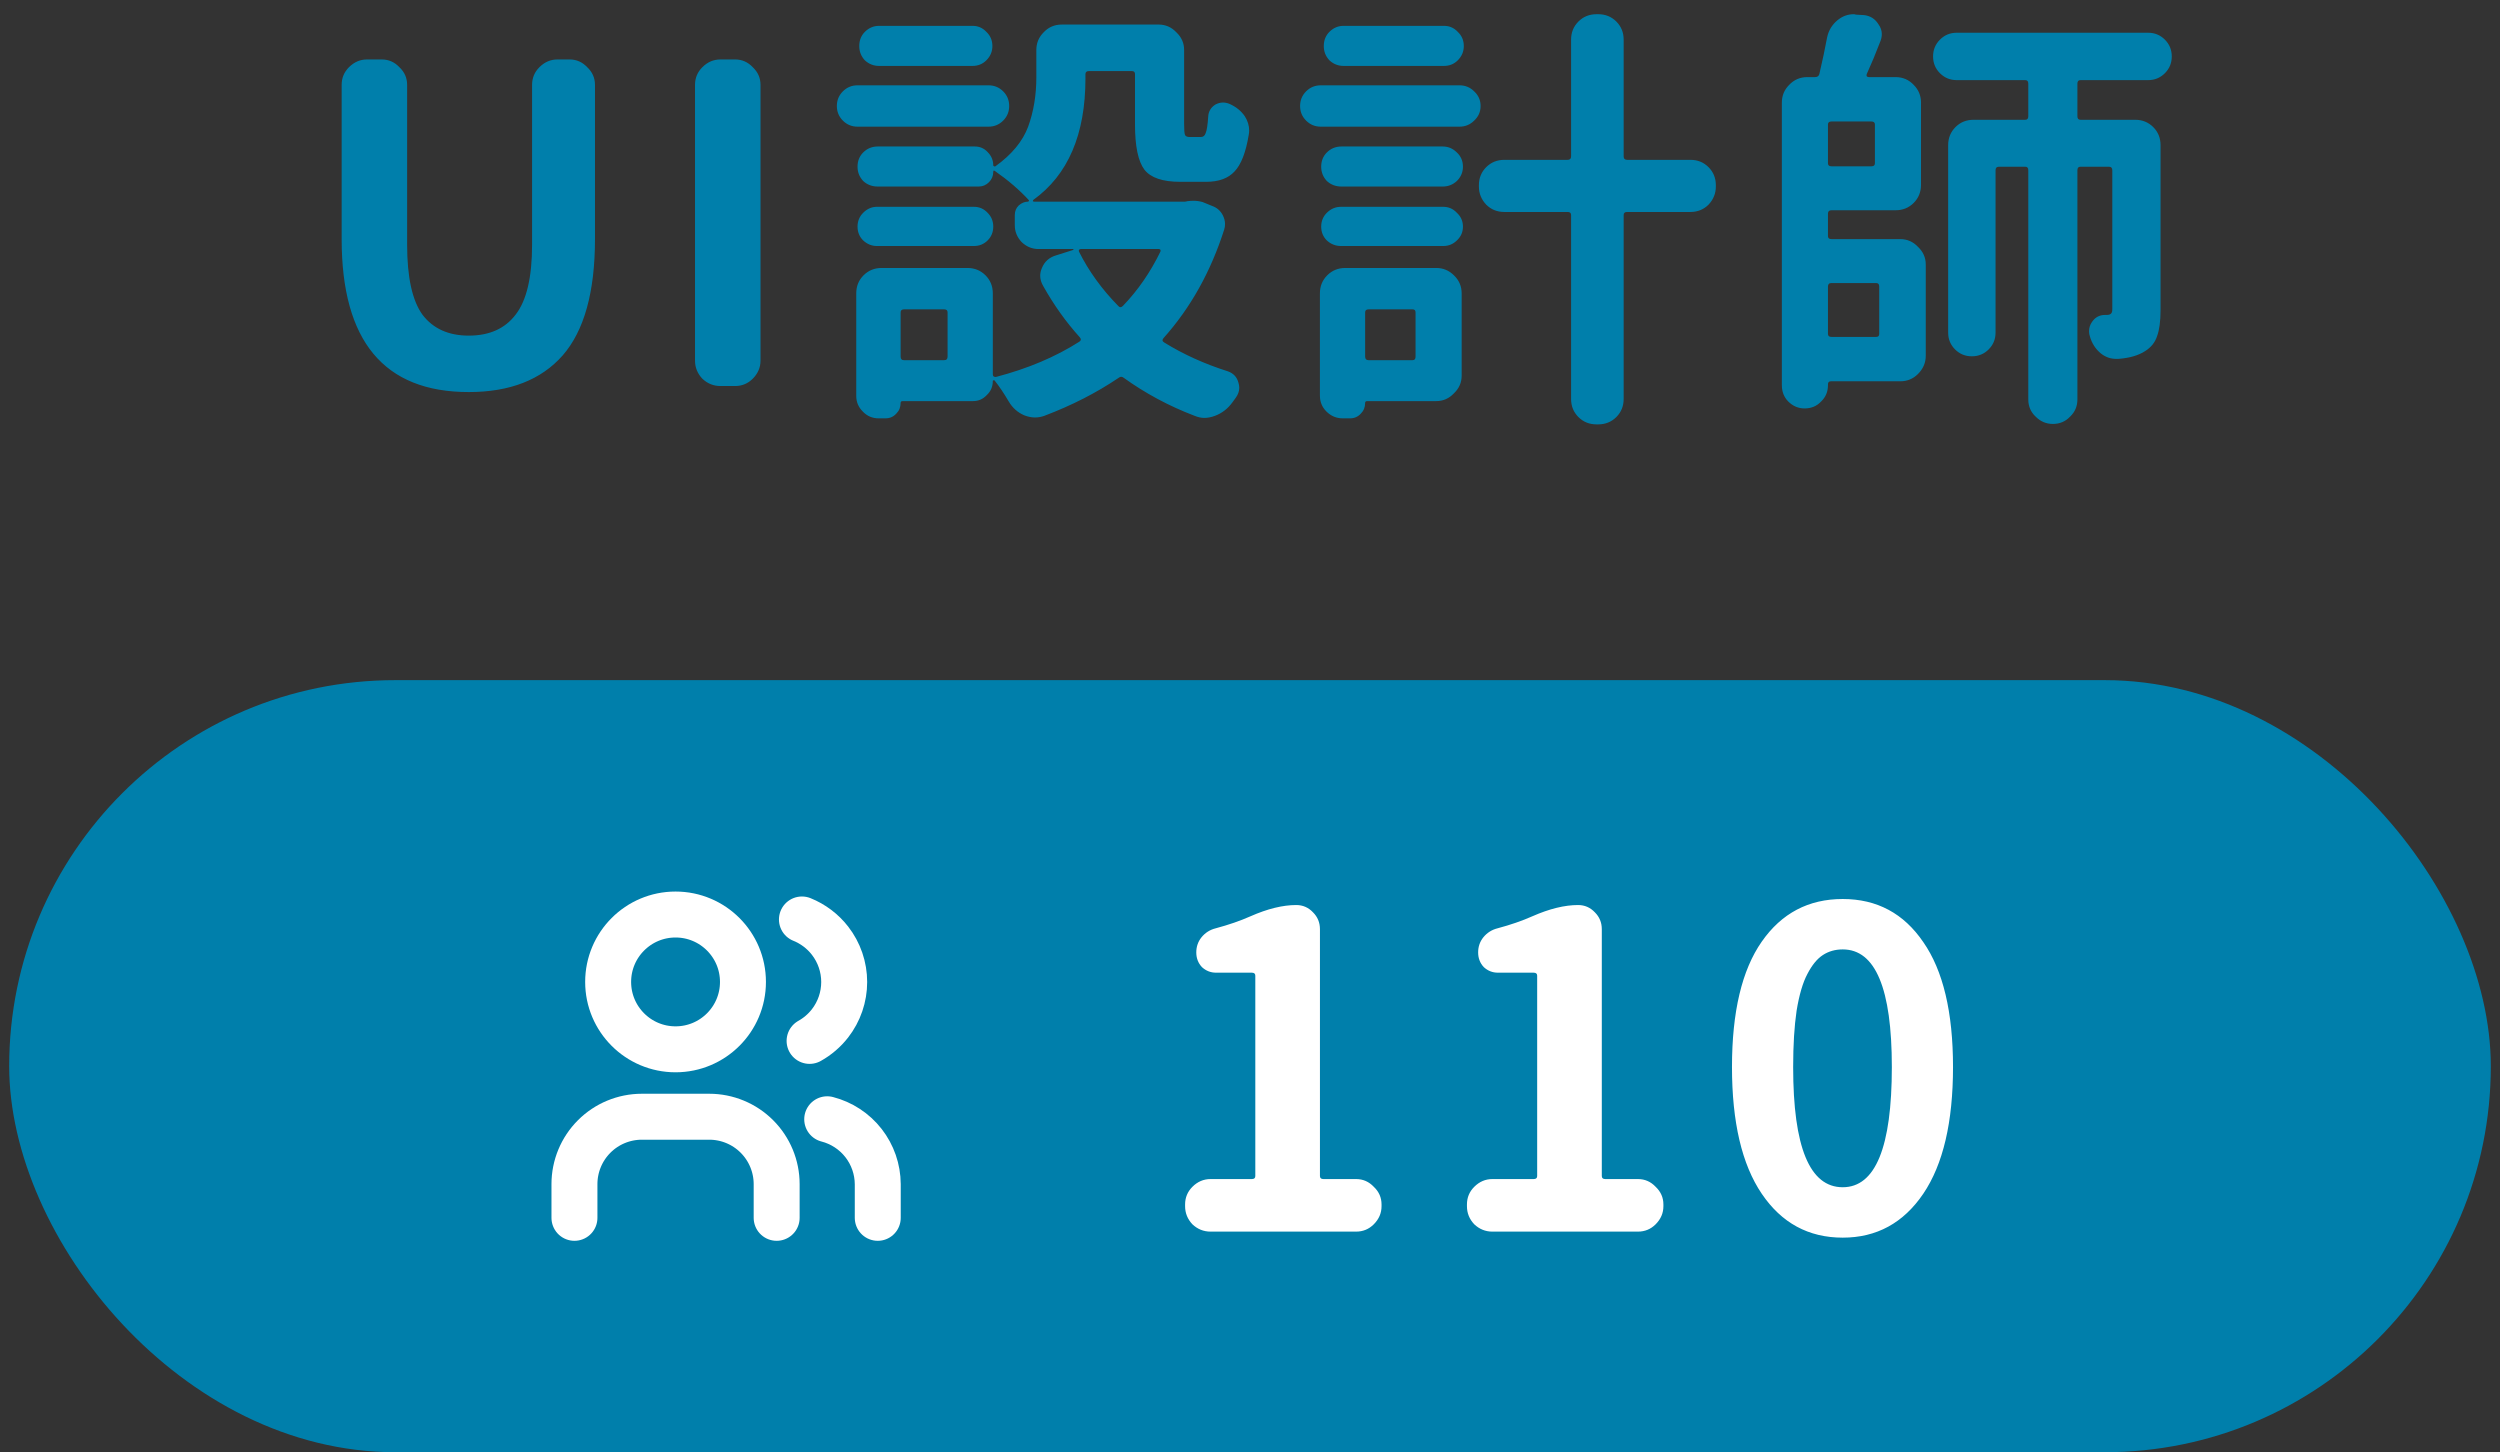 <svg width="136" height="79" viewBox="0 0 136 79" fill="none" xmlns="http://www.w3.org/2000/svg">
<rect x="0" y="0" width="136" height="79" fill="#333333" stroke="none"/>
<path d="M25.5 21.328C20.891 21.328 18.586 18.555 18.586 13.008V4.617C18.586 4.242 18.719 3.922 18.984 3.656C19.266 3.375 19.594 3.234 19.969 3.234H20.766C21.141 3.234 21.461 3.375 21.727 3.656C22.008 3.922 22.148 4.242 22.148 4.617V13.312C22.148 15.094 22.43 16.367 22.992 17.133C23.57 17.883 24.406 18.258 25.5 18.258C26.625 18.258 27.477 17.875 28.055 17.109C28.648 16.344 28.945 15.078 28.945 13.312V4.617C28.945 4.242 29.078 3.922 29.344 3.656C29.625 3.375 29.953 3.234 30.328 3.234H30.984C31.359 3.234 31.68 3.375 31.945 3.656C32.227 3.922 32.367 4.242 32.367 4.617V13.008C32.367 15.883 31.781 17.992 30.609 19.336C29.438 20.664 27.734 21.328 25.5 21.328ZM39.192 21C38.817 21 38.489 20.867 38.208 20.602C37.942 20.32 37.809 19.992 37.809 19.617V4.617C37.809 4.242 37.942 3.922 38.208 3.656C38.489 3.375 38.817 3.234 39.192 3.234H39.989C40.364 3.234 40.684 3.375 40.95 3.656C41.231 3.922 41.372 4.242 41.372 4.617V19.617C41.372 19.992 41.231 20.32 40.95 20.602C40.684 20.867 40.364 21 39.989 21H39.192ZM52.908 1.406C53.205 1.406 53.455 1.516 53.658 1.734C53.877 1.938 53.986 2.195 53.986 2.508C53.986 2.805 53.877 3.062 53.658 3.281C53.455 3.484 53.205 3.586 52.908 3.586H47.822C47.525 3.586 47.267 3.484 47.048 3.281C46.845 3.062 46.744 2.805 46.744 2.508C46.744 2.195 46.845 1.938 47.048 1.734C47.267 1.516 47.525 1.406 47.822 1.406H52.908ZM53.775 4.641C54.087 4.641 54.353 4.75 54.572 4.969C54.791 5.188 54.9 5.453 54.9 5.766C54.9 6.078 54.791 6.344 54.572 6.562C54.353 6.781 54.087 6.891 53.775 6.891H46.65C46.337 6.891 46.072 6.781 45.853 6.562C45.634 6.344 45.525 6.078 45.525 5.766C45.525 5.453 45.634 5.188 45.853 4.969C46.072 4.75 46.337 4.641 46.65 4.641H53.775ZM52.978 11.25C53.275 11.25 53.525 11.359 53.728 11.578C53.931 11.781 54.033 12.031 54.033 12.328C54.033 12.625 53.931 12.875 53.728 13.078C53.525 13.281 53.275 13.383 52.978 13.383H47.705C47.423 13.383 47.173 13.281 46.955 13.078C46.752 12.875 46.65 12.625 46.65 12.328C46.65 12.031 46.752 11.781 46.955 11.578C47.173 11.359 47.423 11.25 47.705 11.25H52.978ZM63.127 13.688C63.142 13.656 63.142 13.625 63.127 13.594C63.111 13.562 63.08 13.547 63.033 13.547H58.791C58.759 13.547 58.728 13.562 58.697 13.594C58.681 13.625 58.681 13.656 58.697 13.688C59.228 14.75 59.939 15.734 60.83 16.641C60.908 16.734 60.994 16.734 61.087 16.641C61.9 15.797 62.58 14.812 63.127 13.688ZM51.361 19.594C51.486 19.594 51.548 19.531 51.548 19.406V16.992C51.548 16.883 51.486 16.828 51.361 16.828H49.181C49.056 16.828 48.994 16.883 48.994 16.992V19.406C48.994 19.531 49.056 19.594 49.181 19.594H51.361ZM64.58 10.945C64.705 10.93 64.822 10.922 64.931 10.922C65.088 10.922 65.252 10.945 65.423 10.992L65.939 11.203C66.205 11.297 66.4 11.469 66.525 11.719C66.603 11.875 66.642 12.031 66.642 12.188C66.642 12.297 66.627 12.398 66.595 12.492C65.861 14.789 64.759 16.758 63.291 18.398C63.212 18.492 63.228 18.57 63.337 18.633C64.369 19.273 65.525 19.797 66.806 20.203C67.103 20.312 67.291 20.516 67.369 20.812C67.4 20.906 67.416 21 67.416 21.094C67.416 21.281 67.353 21.461 67.228 21.633C67.166 21.727 67.103 21.812 67.041 21.891C66.791 22.234 66.478 22.477 66.103 22.617C65.9 22.695 65.705 22.734 65.517 22.734C65.345 22.734 65.166 22.695 64.978 22.617C63.587 22.086 62.306 21.398 61.134 20.555C61.041 20.477 60.947 20.477 60.853 20.555C59.65 21.367 58.306 22.055 56.822 22.617C56.65 22.68 56.478 22.711 56.306 22.711C56.119 22.711 55.923 22.672 55.72 22.594C55.361 22.438 55.08 22.188 54.877 21.844C54.611 21.391 54.353 21.008 54.103 20.695C54.087 20.68 54.064 20.68 54.033 20.695C54.017 20.695 54.009 20.703 54.009 20.719C54.009 21.031 53.9 21.289 53.681 21.492C53.478 21.711 53.228 21.82 52.931 21.82H49.111C49.033 21.82 48.994 21.852 48.994 21.914C48.994 22.148 48.916 22.344 48.759 22.5C48.603 22.672 48.408 22.758 48.173 22.758H47.798C47.455 22.758 47.166 22.633 46.931 22.383C46.697 22.148 46.58 21.867 46.58 21.539V15.961C46.58 15.57 46.712 15.242 46.978 14.977C47.244 14.711 47.572 14.578 47.962 14.578H52.627C53.017 14.578 53.345 14.711 53.611 14.977C53.877 15.242 54.009 15.57 54.009 15.961V20.367C54.009 20.414 54.025 20.453 54.056 20.484C54.103 20.5 54.142 20.508 54.173 20.508C55.908 20.055 57.423 19.414 58.72 18.586C58.814 18.523 58.822 18.445 58.744 18.352C57.994 17.523 57.33 16.594 56.752 15.562C56.642 15.375 56.587 15.188 56.587 15C56.587 14.859 56.619 14.719 56.681 14.578C56.822 14.234 57.072 14.008 57.431 13.898L58.392 13.594C58.408 13.594 58.408 13.586 58.392 13.57C58.392 13.555 58.384 13.547 58.369 13.547H56.494C56.15 13.547 55.845 13.422 55.58 13.172C55.33 12.906 55.205 12.602 55.205 12.258V11.695C55.205 11.492 55.275 11.32 55.416 11.18C55.572 11.039 55.744 10.969 55.931 10.969C55.947 10.969 55.955 10.961 55.955 10.945C55.97 10.93 55.978 10.914 55.978 10.898C55.462 10.336 54.845 9.805 54.127 9.305C54.064 9.258 54.033 9.273 54.033 9.352C54.033 9.57 53.955 9.758 53.798 9.914C53.642 10.07 53.455 10.148 53.236 10.148H47.752C47.439 10.148 47.173 10.047 46.955 9.844C46.752 9.625 46.65 9.367 46.65 9.07C46.65 8.758 46.752 8.5 46.955 8.297C47.173 8.078 47.439 7.969 47.752 7.969H53.025C53.306 7.969 53.541 8.07 53.728 8.273C53.931 8.477 54.033 8.719 54.033 9C54.033 9.016 54.048 9.031 54.08 9.047C54.111 9.062 54.134 9.062 54.15 9.047C55.041 8.406 55.634 7.688 55.931 6.891C56.228 6.078 56.377 5.18 56.377 4.195V2.719C56.377 2.344 56.509 2.023 56.775 1.758C57.041 1.477 57.369 1.336 57.759 1.336H63.033C63.408 1.336 63.728 1.477 63.994 1.758C64.275 2.023 64.416 2.344 64.416 2.719V6.727C64.416 7.055 64.431 7.258 64.463 7.336C64.494 7.414 64.58 7.453 64.72 7.453H65.33C65.455 7.453 65.541 7.383 65.588 7.242C65.65 7.102 65.697 6.797 65.728 6.328C65.744 6.062 65.869 5.852 66.103 5.695C66.244 5.617 66.384 5.578 66.525 5.578C66.65 5.578 66.767 5.602 66.877 5.648C67.236 5.805 67.517 6.031 67.72 6.328C67.877 6.578 67.955 6.836 67.955 7.102C67.955 7.18 67.947 7.258 67.931 7.336C67.775 8.289 67.517 8.953 67.158 9.328C66.814 9.703 66.298 9.891 65.611 9.891H64.205C63.252 9.891 62.603 9.672 62.259 9.234C61.916 8.781 61.744 7.961 61.744 6.773V4.031C61.744 3.922 61.689 3.867 61.58 3.867H59.236C59.111 3.867 59.048 3.922 59.048 4.031V4.266C59.048 7.312 58.103 9.516 56.212 10.875C56.197 10.891 56.189 10.914 56.189 10.945C56.205 10.961 56.228 10.969 56.259 10.969H64.463C64.509 10.969 64.548 10.961 64.58 10.945ZM78.553 1.406C78.85 1.406 79.1 1.516 79.303 1.734C79.522 1.938 79.631 2.195 79.631 2.508C79.631 2.805 79.522 3.062 79.303 3.281C79.1 3.484 78.85 3.586 78.553 3.586H73.092C72.795 3.586 72.537 3.484 72.319 3.281C72.116 3.062 72.014 2.805 72.014 2.508C72.014 2.195 72.116 1.938 72.319 1.734C72.537 1.516 72.795 1.406 73.092 1.406H78.553ZM79.397 4.641C79.709 4.641 79.975 4.75 80.194 4.969C80.428 5.188 80.545 5.453 80.545 5.766C80.545 6.078 80.428 6.344 80.194 6.562C79.975 6.781 79.709 6.891 79.397 6.891H71.85C71.537 6.891 71.272 6.781 71.053 6.562C70.834 6.344 70.725 6.078 70.725 5.766C70.725 5.453 70.834 5.188 71.053 4.969C71.272 4.75 71.537 4.641 71.85 4.641H79.397ZM77.006 16.992C77.006 16.883 76.952 16.828 76.842 16.828H74.452C74.327 16.828 74.264 16.883 74.264 16.992V19.406C74.264 19.531 74.327 19.594 74.452 19.594H76.842C76.952 19.594 77.006 19.531 77.006 19.406V16.992ZM78.131 14.578C78.506 14.578 78.827 14.711 79.092 14.977C79.373 15.242 79.514 15.57 79.514 15.961V20.438C79.514 20.812 79.373 21.133 79.092 21.398C78.827 21.68 78.506 21.82 78.131 21.82H74.381C74.303 21.82 74.264 21.852 74.264 21.914C74.264 22.148 74.186 22.344 74.03 22.5C73.873 22.672 73.678 22.758 73.444 22.758H73.045C72.702 22.758 72.405 22.633 72.155 22.383C71.92 22.148 71.803 21.859 71.803 21.516V15.961C71.803 15.57 71.936 15.242 72.202 14.977C72.467 14.711 72.795 14.578 73.186 14.578H78.131ZM72.952 13.383C72.655 13.383 72.397 13.281 72.178 13.078C71.975 12.875 71.873 12.625 71.873 12.328C71.873 12.031 71.975 11.781 72.178 11.578C72.397 11.359 72.655 11.25 72.952 11.25H78.506C78.803 11.25 79.053 11.359 79.256 11.578C79.475 11.781 79.584 12.031 79.584 12.328C79.584 12.625 79.475 12.875 79.256 13.078C79.053 13.281 78.803 13.383 78.506 13.383H72.952ZM72.975 10.148C72.662 10.148 72.397 10.047 72.178 9.844C71.975 9.625 71.873 9.367 71.873 9.07C71.873 8.758 71.975 8.5 72.178 8.297C72.397 8.078 72.662 7.969 72.975 7.969H78.483C78.78 7.969 79.037 8.078 79.256 8.297C79.475 8.5 79.584 8.758 79.584 9.07C79.584 9.367 79.475 9.625 79.256 9.844C79.037 10.047 78.78 10.148 78.483 10.148H72.975ZM91.959 8.695C92.35 8.695 92.678 8.828 92.944 9.094C93.209 9.359 93.342 9.688 93.342 10.078V10.148C93.342 10.523 93.209 10.852 92.944 11.133C92.678 11.398 92.35 11.531 91.959 11.531H88.514C88.389 11.531 88.327 11.586 88.327 11.695V21.703C88.327 22.094 88.194 22.422 87.928 22.688C87.662 22.953 87.334 23.086 86.944 23.086H86.85C86.459 23.086 86.131 22.953 85.866 22.688C85.6 22.422 85.467 22.094 85.467 21.703V11.695C85.467 11.586 85.405 11.531 85.28 11.531H81.834C81.444 11.531 81.116 11.398 80.85 11.133C80.584 10.852 80.452 10.523 80.452 10.148V10.078C80.452 9.688 80.584 9.359 80.85 9.094C81.116 8.828 81.444 8.695 81.834 8.695H85.28C85.405 8.695 85.467 8.633 85.467 8.508V2.156C85.467 1.766 85.6 1.438 85.866 1.172C86.131 0.906 86.459 0.773 86.85 0.773H86.944C87.334 0.773 87.662 0.906 87.928 1.172C88.194 1.438 88.327 1.766 88.327 2.156V8.508C88.327 8.633 88.389 8.695 88.514 8.695H91.959ZM102.23 15.586C102.23 15.461 102.175 15.398 102.066 15.398H99.628C99.503 15.398 99.441 15.461 99.441 15.586V18.164C99.441 18.273 99.503 18.328 99.628 18.328H102.066C102.175 18.328 102.23 18.273 102.23 18.164V15.586ZM101.808 9.047C101.933 9.047 101.995 8.992 101.995 8.883V6.773C101.995 6.664 101.933 6.609 101.808 6.609H99.628C99.503 6.609 99.441 6.664 99.441 6.773V8.883C99.441 8.992 99.503 9.047 99.628 9.047H101.808ZM99.628 11.438C99.503 11.438 99.441 11.5 99.441 11.625V12.844C99.441 12.953 99.503 13.008 99.628 13.008H103.378C103.753 13.008 104.073 13.148 104.339 13.43C104.62 13.695 104.761 14.016 104.761 14.391V19.359C104.761 19.734 104.62 20.062 104.339 20.344C104.073 20.609 103.753 20.742 103.378 20.742H99.605C99.495 20.742 99.441 20.797 99.441 20.906V20.953C99.441 21.312 99.316 21.609 99.066 21.844C98.831 22.094 98.534 22.219 98.175 22.219C97.831 22.219 97.534 22.094 97.284 21.844C97.05 21.609 96.933 21.312 96.933 20.953V5.578C96.933 5.203 97.066 4.883 97.331 4.617C97.597 4.336 97.925 4.195 98.316 4.195H98.737C98.862 4.195 98.941 4.141 98.972 4.031C99.144 3.297 99.284 2.633 99.394 2.039C99.472 1.664 99.659 1.352 99.956 1.102C100.222 0.883 100.519 0.773 100.847 0.773C100.878 0.773 100.917 0.781 100.964 0.797L101.386 0.82C101.73 0.852 101.995 1.016 102.183 1.312C102.308 1.484 102.37 1.664 102.37 1.852C102.37 1.977 102.347 2.102 102.3 2.227C102.05 2.883 101.8 3.484 101.55 4.031C101.534 4.078 101.534 4.117 101.55 4.148C101.581 4.18 101.62 4.195 101.667 4.195H103.12C103.511 4.195 103.839 4.336 104.105 4.617C104.37 4.883 104.503 5.203 104.503 5.578V10.055C104.503 10.445 104.37 10.773 104.105 11.039C103.839 11.305 103.511 11.438 103.12 11.438H99.628ZM117.769 2.156C118.019 2.406 118.144 2.711 118.144 3.07C118.144 3.43 118.019 3.734 117.769 3.984C117.519 4.234 117.214 4.359 116.855 4.359H113.175C113.066 4.359 113.011 4.422 113.011 4.547V6.328C113.011 6.453 113.066 6.516 113.175 6.516H116.152C116.542 6.516 116.87 6.648 117.136 6.914C117.402 7.18 117.534 7.508 117.534 7.898V16.875C117.534 17.469 117.472 17.938 117.347 18.281C117.238 18.625 117.019 18.898 116.691 19.102C116.331 19.336 115.847 19.477 115.238 19.523C115.191 19.523 115.152 19.523 115.12 19.523C114.808 19.523 114.527 19.422 114.277 19.219C113.995 18.984 113.8 18.68 113.691 18.305C113.659 18.211 113.644 18.117 113.644 18.023C113.644 17.836 113.698 17.664 113.808 17.508C113.98 17.258 114.214 17.133 114.511 17.133C114.558 17.133 114.589 17.133 114.605 17.133C114.714 17.133 114.792 17.109 114.839 17.062C114.886 17.016 114.909 16.938 114.909 16.828V9.258C114.909 9.133 114.847 9.07 114.722 9.07H113.175C113.066 9.07 113.011 9.133 113.011 9.258V21.727C113.011 22.102 112.878 22.414 112.613 22.664C112.363 22.93 112.05 23.062 111.675 23.062C111.316 23.062 111.003 22.93 110.738 22.664C110.472 22.414 110.339 22.102 110.339 21.727V9.258C110.339 9.133 110.284 9.07 110.175 9.07H108.745C108.62 9.07 108.558 9.133 108.558 9.258V18.094C108.558 18.453 108.433 18.758 108.183 19.008C107.933 19.258 107.628 19.383 107.269 19.383C106.909 19.383 106.605 19.258 106.355 19.008C106.105 18.758 105.98 18.453 105.98 18.094V7.898C105.98 7.508 106.113 7.18 106.378 6.914C106.644 6.648 106.972 6.516 107.363 6.516H110.175C110.284 6.516 110.339 6.453 110.339 6.328V4.547C110.339 4.422 110.284 4.359 110.175 4.359H106.448C106.089 4.359 105.784 4.234 105.534 3.984C105.284 3.734 105.159 3.43 105.159 3.07C105.159 2.711 105.284 2.406 105.534 2.156C105.784 1.906 106.089 1.781 106.448 1.781H116.855C117.214 1.781 117.519 1.906 117.769 2.156Z" fill="#007FAB"/>
<rect x="0.5" y="37" width="135" height="42" rx="21" fill="#007FAB"/>
<g clip-path="url(#clip0_0_1)">
<path d="M36.75 57.083C38.775 57.083 40.417 55.442 40.417 53.417C40.417 51.392 38.775 49.75 36.75 49.75C34.725 49.75 33.083 51.392 33.083 53.417C33.083 55.442 34.725 57.083 36.75 57.083Z" stroke="white" stroke-width="2.5" stroke-linecap="round" stroke-linejoin="round"/>
<path d="M31.25 66.25V64.417C31.25 63.444 31.636 62.512 32.324 61.824C33.012 61.136 33.944 60.75 34.917 60.75H38.583C39.556 60.75 40.488 61.136 41.176 61.824C41.864 62.512 42.25 63.444 42.25 64.417V66.25" stroke="white" stroke-width="2.5" stroke-linecap="round" stroke-linejoin="round"/>
<path d="M44.041 56.625C44.469 56.386 44.849 56.062 45.154 55.67C45.653 55.026 45.924 54.236 45.924 53.421C45.924 52.607 45.653 51.816 45.154 51.173C44.754 50.658 44.225 50.261 43.625 50.019" stroke="white" stroke-width="2.5" stroke-linecap="round" stroke-linejoin="round"/>
<path d="M47.75 66.25V64.417C47.745 63.607 47.473 62.822 46.976 62.184C46.478 61.546 45.784 61.09 45 60.888" stroke="white" stroke-width="2.5" stroke-linecap="round" stroke-linejoin="round"/>
</g>
<path d="M65.852 67C65.477 67 65.148 66.867 64.867 66.602C64.602 66.32 64.469 65.992 64.469 65.617V65.523C64.469 65.148 64.602 64.828 64.867 64.562C65.148 64.281 65.477 64.141 65.852 64.141H68.102C68.227 64.141 68.289 64.086 68.289 63.977V53.078C68.289 52.969 68.227 52.914 68.102 52.914H66.156C65.859 52.914 65.602 52.812 65.383 52.609C65.18 52.391 65.078 52.125 65.078 51.812C65.078 51.5 65.172 51.227 65.359 50.992C65.562 50.742 65.82 50.578 66.133 50.5C66.836 50.312 67.469 50.094 68.031 49.844C68.953 49.438 69.781 49.234 70.516 49.234C70.875 49.234 71.18 49.367 71.43 49.633C71.68 49.883 71.805 50.188 71.805 50.547V63.977C71.805 64.086 71.867 64.141 71.992 64.141H73.773C74.148 64.141 74.469 64.281 74.734 64.562C75.016 64.828 75.156 65.148 75.156 65.523V65.617C75.156 65.992 75.016 66.32 74.734 66.602C74.469 66.867 74.148 67 73.773 67H65.852ZM81.184 67C80.809 67 80.481 66.867 80.2 66.602C79.934 66.32 79.802 65.992 79.802 65.617V65.523C79.802 65.148 79.934 64.828 80.2 64.562C80.481 64.281 80.809 64.141 81.184 64.141H83.434C83.559 64.141 83.622 64.086 83.622 63.977V53.078C83.622 52.969 83.559 52.914 83.434 52.914H81.489C81.192 52.914 80.934 52.812 80.716 52.609C80.513 52.391 80.411 52.125 80.411 51.812C80.411 51.5 80.505 51.227 80.692 50.992C80.895 50.742 81.153 50.578 81.466 50.5C82.169 50.312 82.802 50.094 83.364 49.844C84.286 49.438 85.114 49.234 85.848 49.234C86.208 49.234 86.513 49.367 86.763 49.633C87.013 49.883 87.138 50.188 87.138 50.547V63.977C87.138 64.086 87.2 64.141 87.325 64.141H89.106C89.481 64.141 89.802 64.281 90.067 64.562C90.348 64.828 90.489 65.148 90.489 65.523V65.617C90.489 65.992 90.348 66.32 90.067 66.602C89.802 66.867 89.481 67 89.106 67H81.184ZM100.244 67.328C98.384 67.328 96.916 66.531 95.838 64.938C94.759 63.344 94.22 61.047 94.22 58.047C94.22 55.047 94.759 52.773 95.838 51.227C96.916 49.68 98.384 48.906 100.244 48.906C102.103 48.906 103.564 49.688 104.627 51.25C105.705 52.797 106.244 55.062 106.244 58.047C106.244 61.047 105.705 63.344 104.627 64.938C103.548 66.531 102.087 67.328 100.244 67.328ZM100.244 64.586C102.025 64.586 102.916 62.406 102.916 58.047C102.916 53.781 102.025 51.648 100.244 51.648C99.838 51.648 99.478 51.75 99.166 51.953C98.853 52.156 98.572 52.5 98.322 52.984C98.072 53.453 97.877 54.117 97.736 54.977C97.611 55.82 97.548 56.844 97.548 58.047C97.548 62.406 98.447 64.586 100.244 64.586Z" fill="white"/>
<defs>
<clipPath id="clip0_0_1">
<rect width="22" height="22" fill="white" transform="translate(28.5 47)"/>
</clipPath>
</defs>
</svg>
